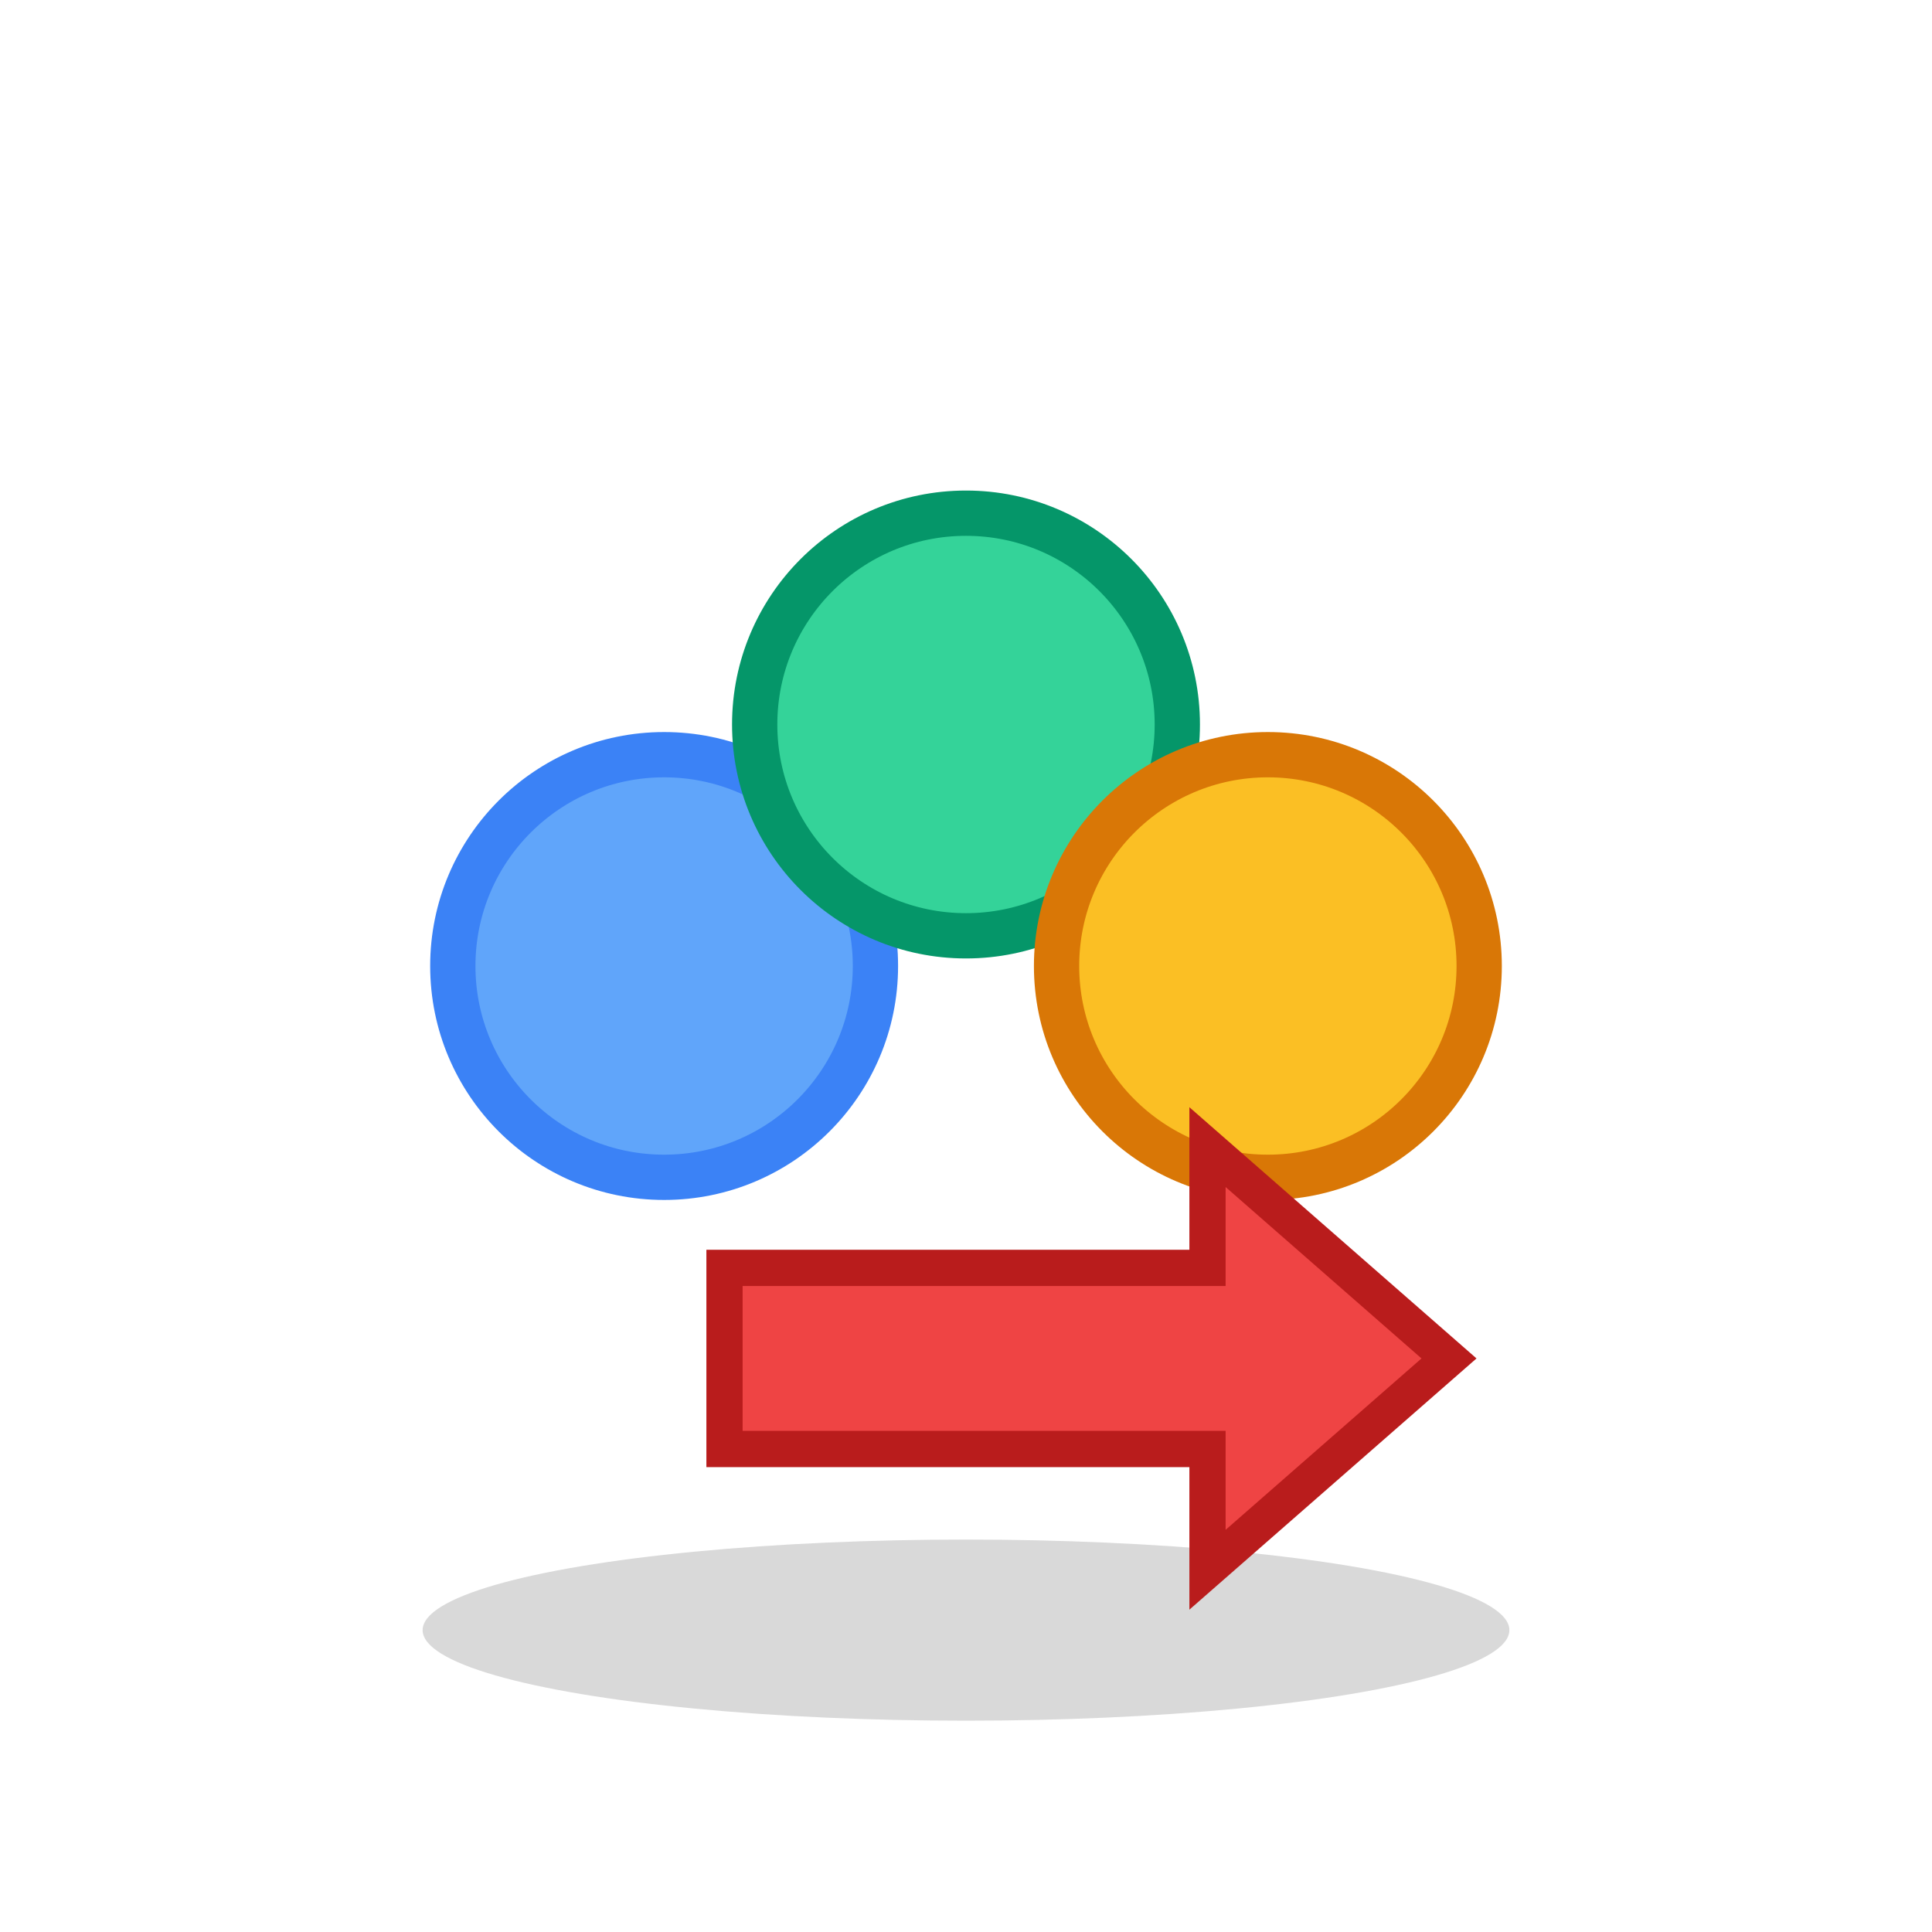 <svg viewBox="0 0 64 64" xmlns="http://www.w3.org/2000/svg" class="team-icon-container">
  <g class="team-icon" transform="translate(0,-2)">
    <ellipse cx="32" cy="56" rx="18" ry="3" fill="#000000" opacity="0.15" />

    <circle cx="22" cy="34" r="7" fill="#60A5FA" stroke="#3B82F6" stroke-width="1.5" />
    <circle cx="32" cy="26" r="7" fill="#34D399" stroke="#059669" stroke-width="1.5" />
    <circle cx="42" cy="34" r="7" fill="#FBBF24" stroke="#D97706" stroke-width="1.5" />

    <path d="M24 44 L40 44 L40 40 L48 47 L40 54 L40 50 L24 50 Z" fill="#EF4444" stroke="#B91C1C" stroke-width="1.2"
      rx="2" />
  </g>

  <style>
    .team-icon {
      transition: transform 0.3s ease, opacity 0.3s ease;
      transform-box: fill-box;
      transform-origin: 32px 32px;
    }

    .team-icon-container:hover .team-icon {
      transform: scale(1.08);
      opacity: 0.9;
    }
  </style>
</svg>
